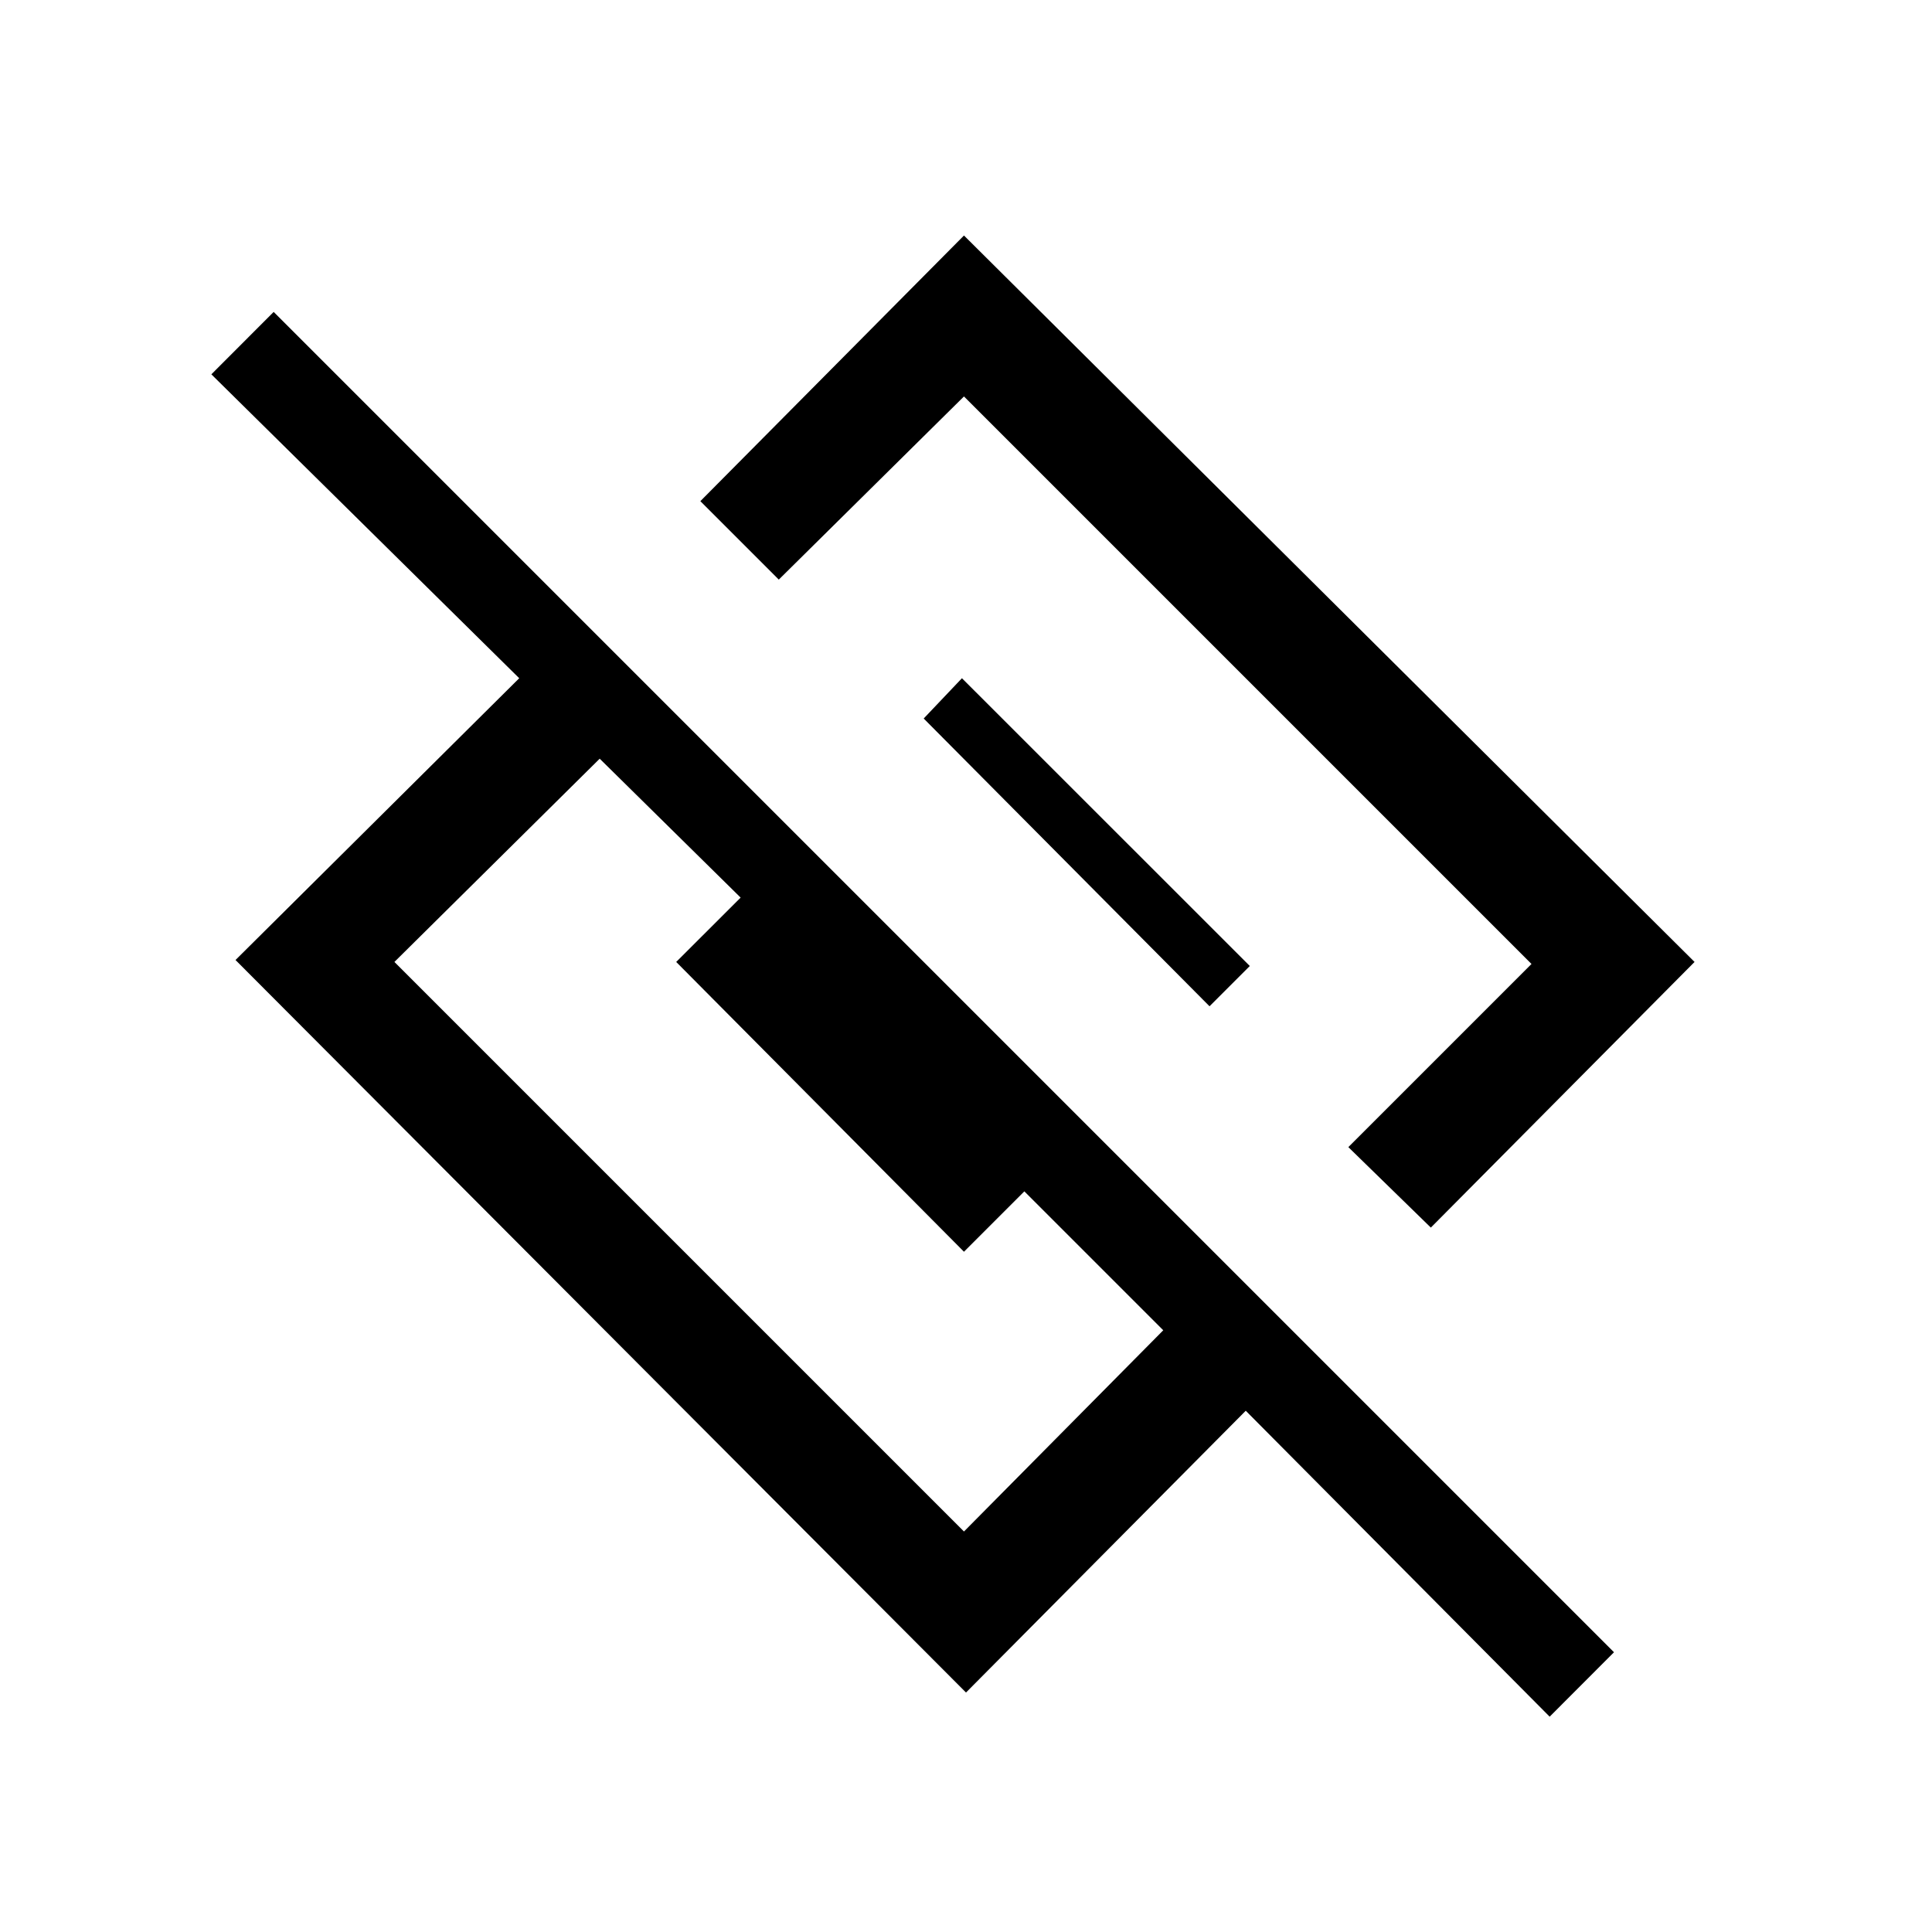 <svg xmlns="http://www.w3.org/2000/svg" height="20" width="20"><path d="M10 17.521 2.438 9.938 5.375 7.021 2.188 3.875 2.833 3.229 16.708 17.104 16.042 17.771 12.896 14.604ZM9.979 15.854 12.042 13.771 10.604 12.333 9.979 12.958 7 9.958 7.667 9.292 6.208 7.854 4.083 9.958ZM14.812 12.708 13.958 11.875 15.854 9.979 9.979 4.104 8.062 6 7.25 5.188 9.979 2.438 17.542 9.958ZM12.521 10.417 9.562 7.438 9.958 7.021 12.938 10Z"/></svg>
